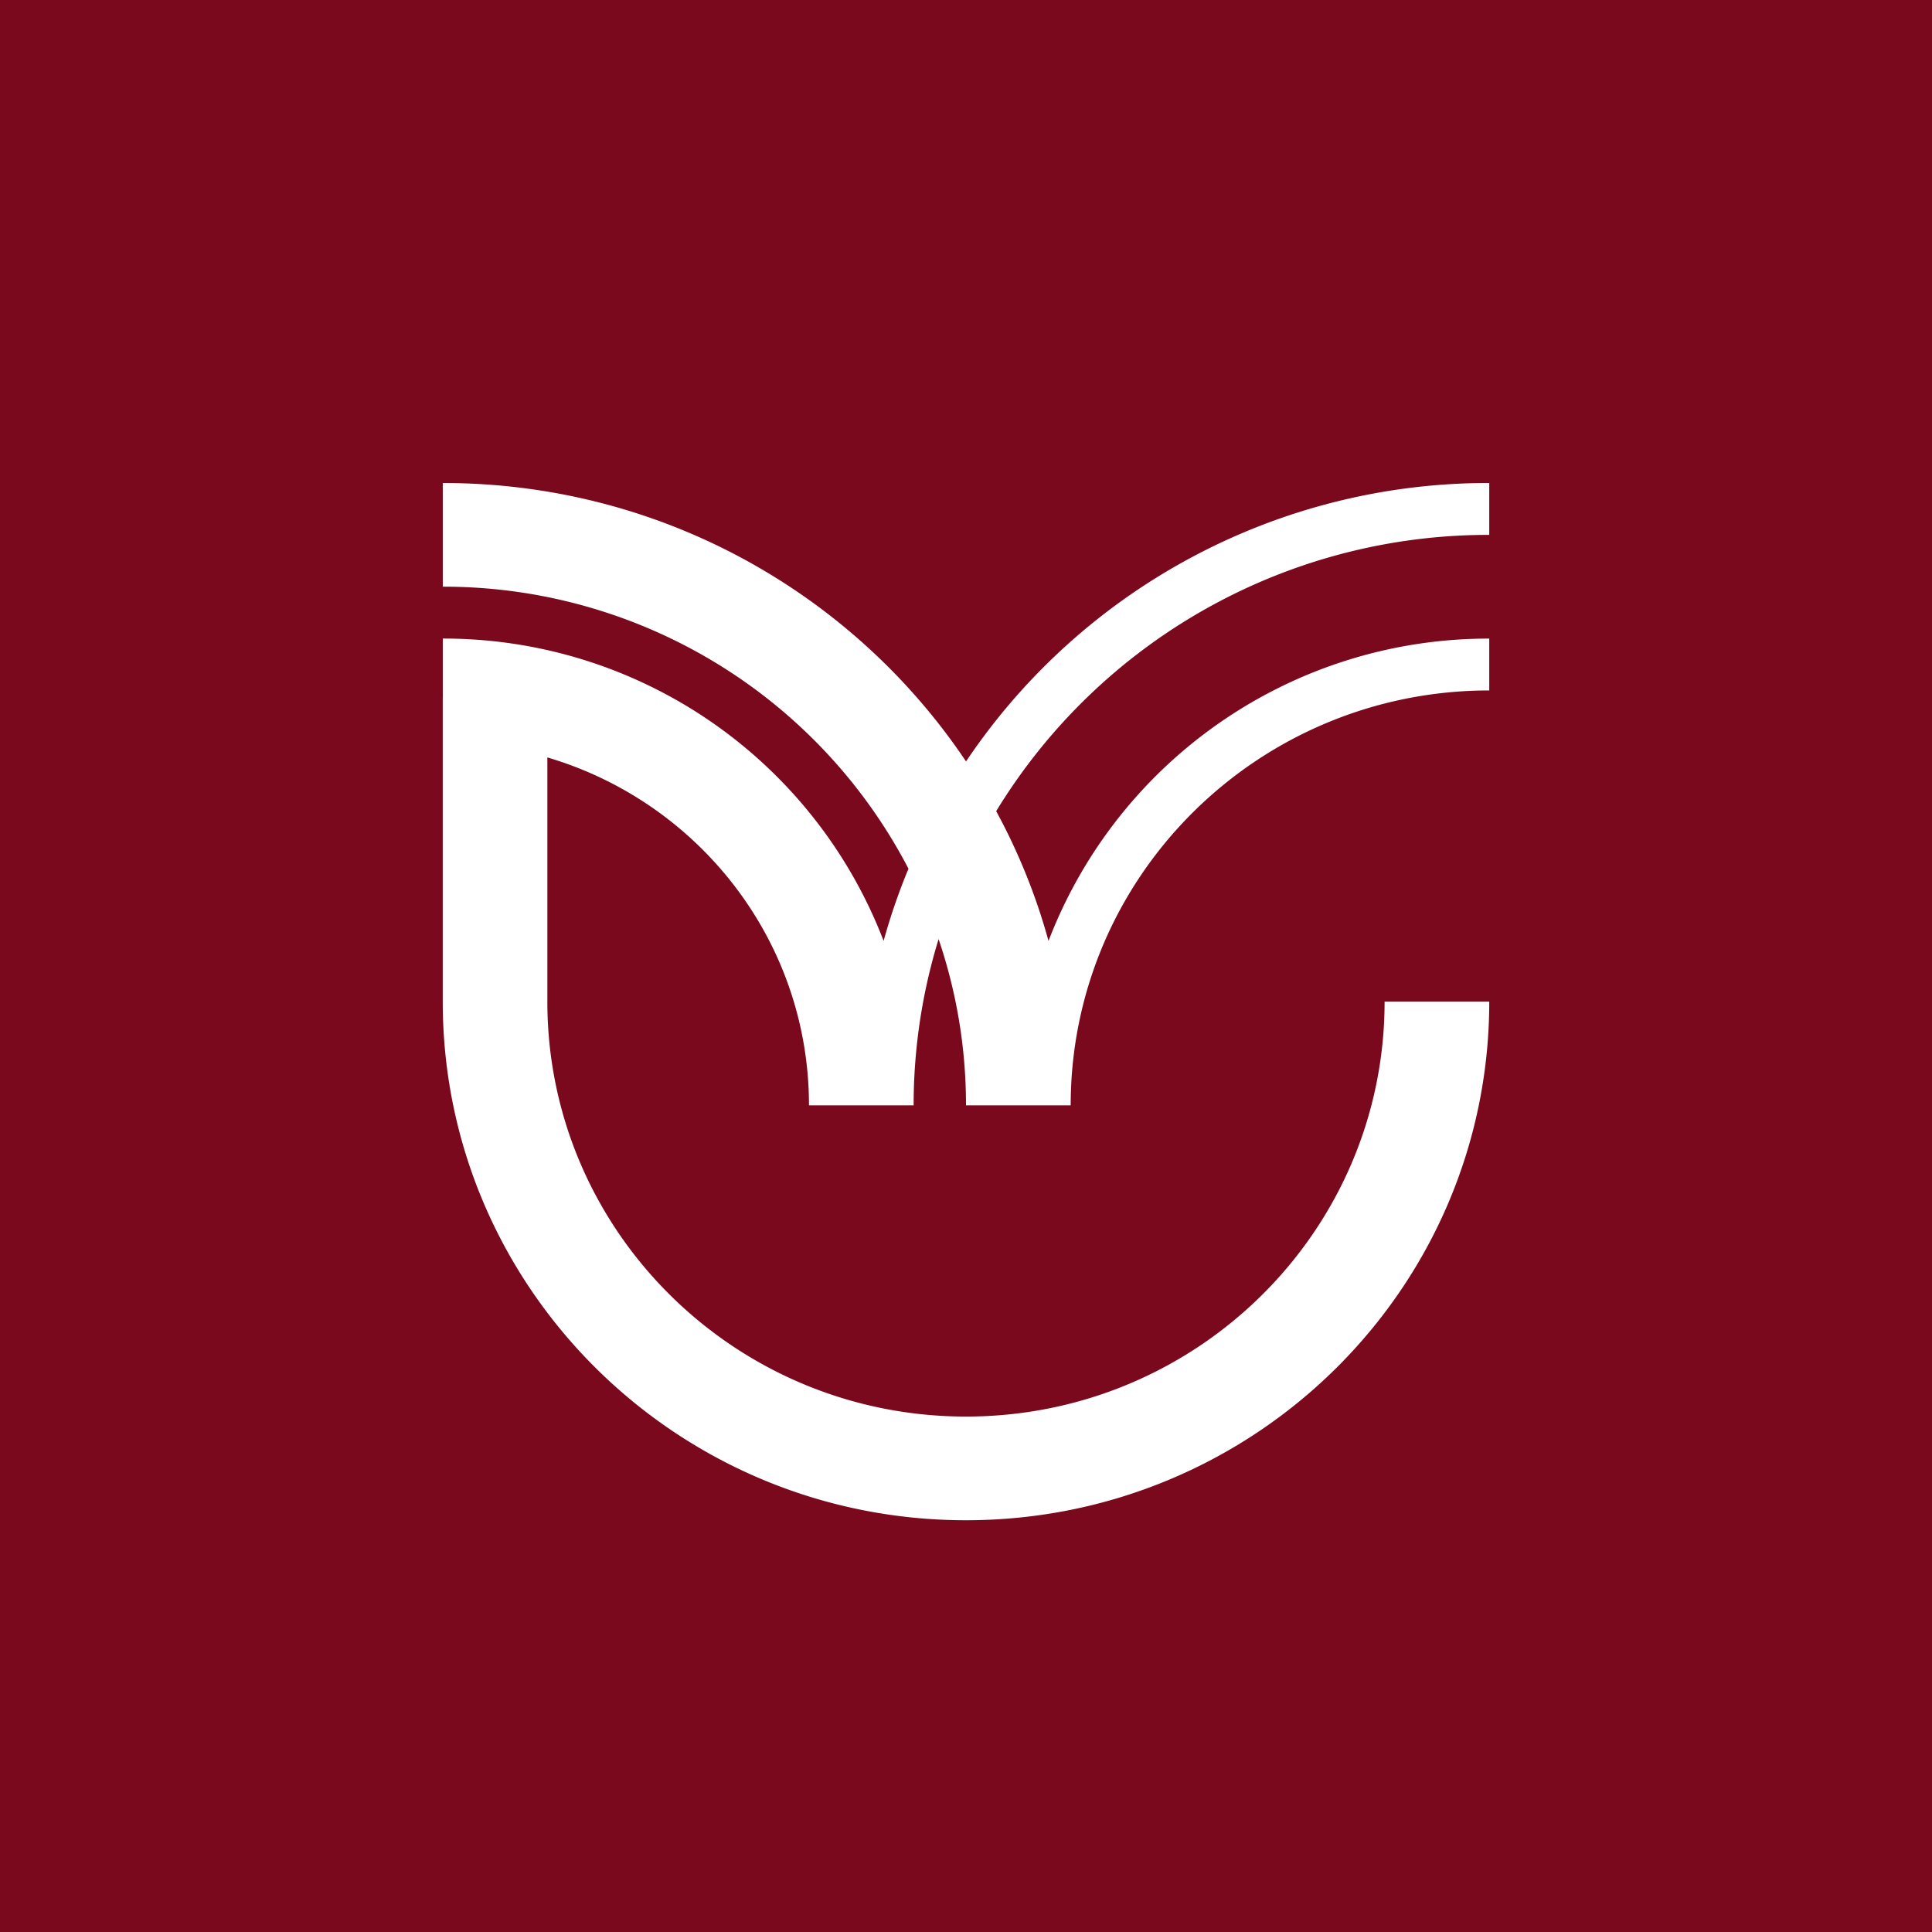 <svg width="48" height="48" fill="none" xmlns="http://www.w3.org/2000/svg"><path fill="#7B091E" d="M0 0h48v48H0z"/><path fill-rule="evenodd" clip-rule="evenodd" d="M37 24.886C37 32 31.178 37.77 24 37.77s-13-5.77-13-12.885v-7.552h.001v-1.468a11.707 11.707 0 0110.952 7.511c.17-.613.376-1.212.618-1.793a13.018 13.018 0 00-11.57-7.007V12c5.426 0 10.206 2.75 13 6.918A15.62 15.62 0 0137 12v1.289a14.32 14.32 0 00-12.25 6.864c.55 1.012.989 2.093 1.3 3.224A11.703 11.703 0 0137 15.866v1.288c-5.742 0-10.399 4.616-10.399 10.308H24c0-1.444-.24-2.832-.681-4.13a14.041 14.041 0 00-.62 4.13h-2.6c0-4.085-2.74-7.535-6.5-8.644v6.068c.002 5.692 4.66 10.308 10.401 10.308 5.742 0 10.399-4.616 10.4-10.308H37z" fill="#fff"/></svg>